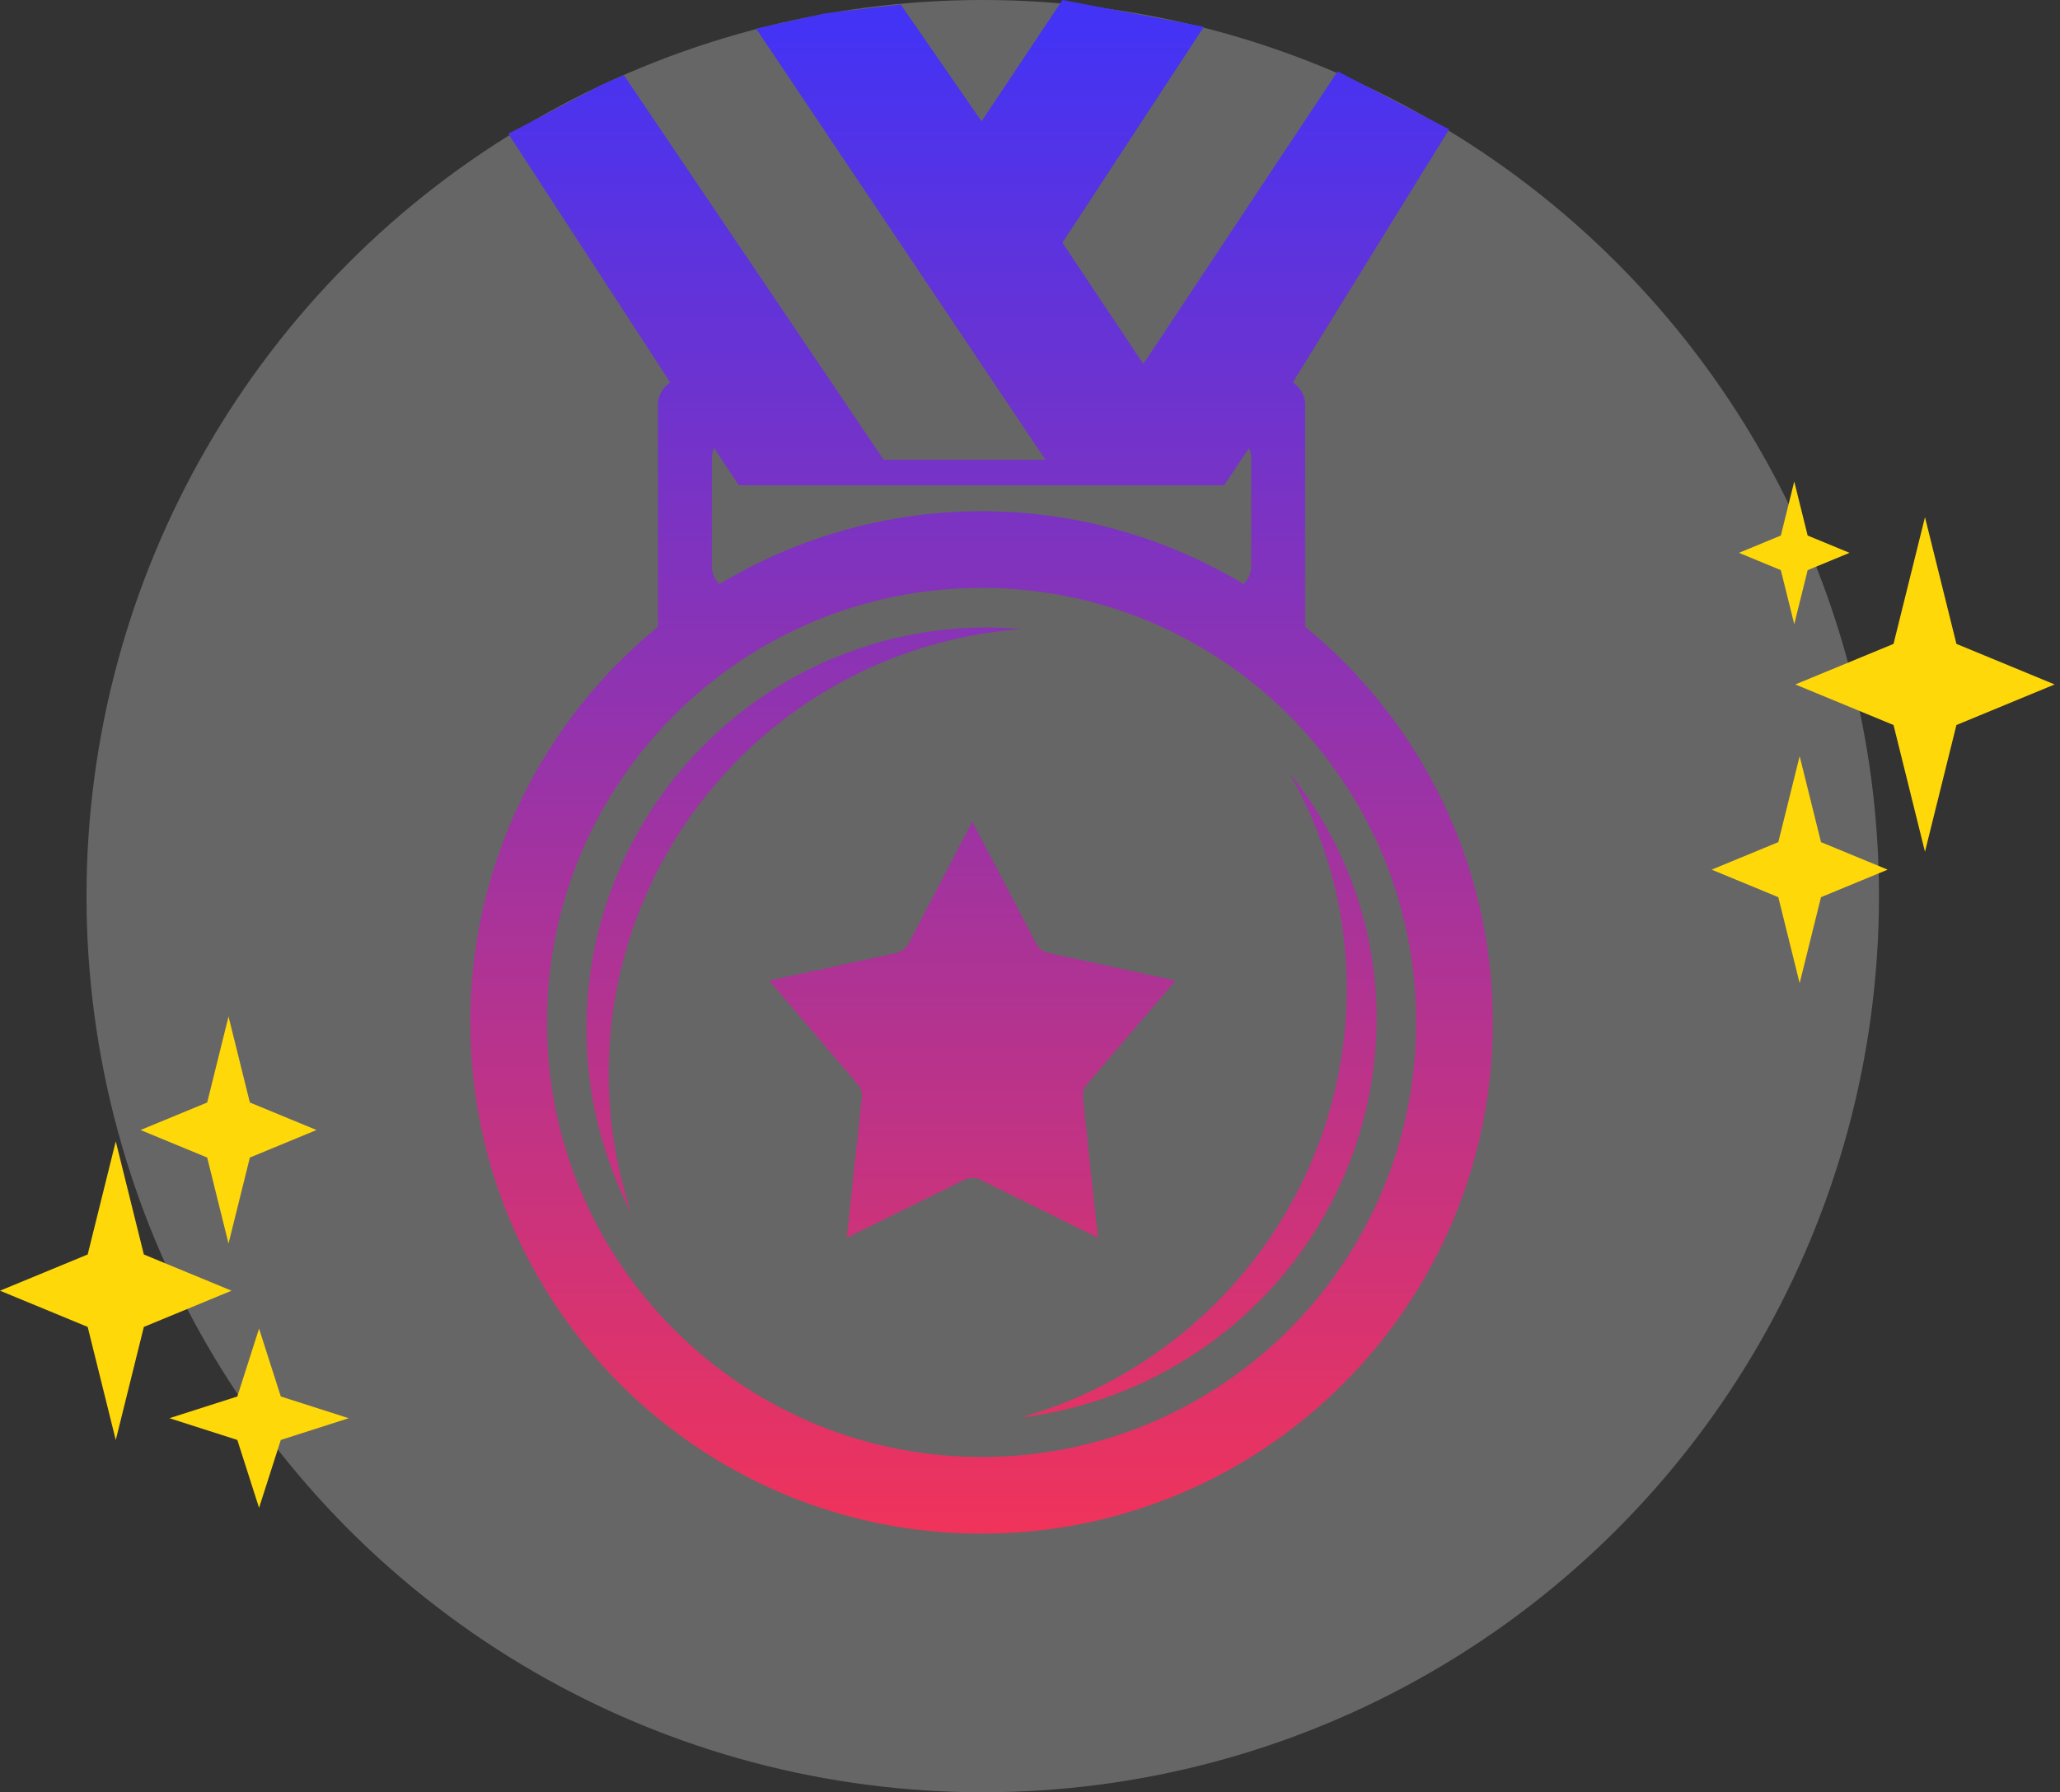 <svg width="231" height="201" viewBox="0 0 231 201" fill="none" xmlns="http://www.w3.org/2000/svg">
<rect x="0" y="0" width="231" height="201" fill="#333333" stroke="none"/>
<circle cx="110.2" cy="100.5" r="100.5" fill="white" fill-opacity="0.25"/>
<path d="M215.859 58L219.385 72.21L230.398 76.76L219.385 81.31L215.859 95.52L212.333 81.31L201.32 76.76L212.333 72.21L215.859 58Z" fill="#FFD809"/>
<path d="M201.806 84.8L204.199 94.443L211.671 97.53L204.199 100.618L201.806 110.26L199.413 100.618L191.94 97.53L199.413 94.443L201.806 84.8Z" fill="#FFD809"/>
<path d="M201.2 54L202.704 60.06L207.4 62L202.704 63.94L201.2 70L199.696 63.94L195 62L199.696 60.06L201.2 54Z" fill="#FFD809"/>
<path d="M29.05 149L31.488 156.613L39.1 159.05L31.488 161.488L29.05 169.1L26.613 161.488L19 159.05L26.613 156.613L29.05 149Z" fill="#FFD809"/>
<path d="M12.981 128L16.13 140.687L25.962 144.75L16.13 148.812L12.981 161.5L9.833 148.812L0 144.75L9.833 140.687L12.981 128Z" fill="#FFD809"/>
<path d="M25.626 114L28.019 123.643L35.492 126.73L28.019 129.818L25.626 139.46L23.233 129.818L15.76 126.73L23.233 123.643L25.626 114Z" fill="#FFD809"/>
<path d="M114.496 70.557C113.248 70.441 111.996 70.377 110.743 70.365C85.895 70.365 65.762 90.535 65.762 115.423C65.762 122.848 67.588 129.828 70.762 136C69.107 130.977 68.262 125.723 68.259 120.434C68.259 94.047 88.644 72.478 114.496 70.557ZM128.795 152.332C124.402 155.274 119.578 157.514 114.496 158.971C121.594 158.097 128.388 155.566 134.327 151.581C154.976 137.7 160.58 110.014 146.846 89.724C146.145 88.711 145.402 87.727 144.619 86.777C157.309 108.945 150.682 137.617 128.795 152.332Z" fill="url(#paint0_linear_311_189)"/>
<path d="M146.347 70.288V45.353C146.347 44.31 145.777 43.433 144.971 42.888L162.5 14.5L150 8L135 3L119.137 0L110.067 13.605L101 0.5L92.5 1.5L79 4.5L67.5 9.5L57 15L75.156 42.885C74.351 43.43 73.781 44.31 73.781 45.353V70.288C60.935 80.803 52.733 96.773 52.733 114.667C52.733 146.329 78.404 172 110.067 172C112.022 172 113.948 171.9 115.852 171.708C144.796 168.809 167.4 144.38 167.4 114.667C167.4 96.773 159.193 80.803 146.347 70.288ZM135 3L150 8L128.207 40.819L119.137 27.213L135 3ZM137.277 54.424L140.066 50.244C140.218 50.602 140.301 50.992 140.301 51.402V63.497C140.299 63.871 140.222 64.241 140.076 64.585C139.93 64.929 139.717 65.242 139.45 65.503C130.85 60.349 120.822 57.333 110.067 57.333C99.71 57.335 89.549 60.161 80.678 65.506C80.14 64.975 79.834 64.253 79.826 63.497V51.402C79.826 50.992 79.915 50.599 80.061 50.244L82.851 54.426L137.277 54.424ZM69.961 8.43L77.316 5.232L79 4.5L81 4.056L84.791 3.213L117.228 51.557H99.087L69.961 8.43ZM110.067 163.4C83.152 163.4 61.333 141.582 61.333 114.667C61.333 87.754 83.152 65.933 110.067 65.933C136.976 65.933 158.8 87.754 158.8 114.667C158.8 141.582 136.976 163.4 110.067 163.4Z" fill="url(#paint1_linear_311_189)"/>
<path d="M108.512 109.321L109.037 108.317L109.563 109.321C110.868 111.815 113.212 113.601 115.962 114.199L117.977 114.637L116.196 116.723C114.5 118.71 113.697 121.308 113.976 123.905L114.207 126.061L113.237 125.583C110.589 124.278 107.485 124.278 104.837 125.583L103.867 126.061L104.099 123.905C104.378 121.308 103.574 118.71 101.878 116.723L100.097 114.637L102.112 114.199C104.862 113.601 107.206 111.815 108.512 109.321Z" stroke="url(#paint2_linear_311_189)" stroke-width="15"/>
<defs>
<linearGradient id="paint0_linear_311_189" x1="110.067" y1="2.58" x2="110.067" y2="176.816" gradientUnits="userSpaceOnUse">
<stop stop-color="#4333F5"/>
<stop offset="1" stop-color="#F53356"/>
</linearGradient>
<linearGradient id="paint1_linear_311_189" x1="110.067" y1="2.58" x2="110.067" y2="176.816" gradientUnits="userSpaceOnUse">
<stop stop-color="#4333F5"/>
<stop offset="1" stop-color="#F53356"/>
</linearGradient>
<linearGradient id="paint2_linear_311_189" x1="109.037" y1="92.917" x2="109.037" y2="145.188" gradientUnits="userSpaceOnUse">
<stop stop-color="#9D33A3"/>
<stop offset="1" stop-color="#D33374"/>
</linearGradient>
</defs>
</svg>
